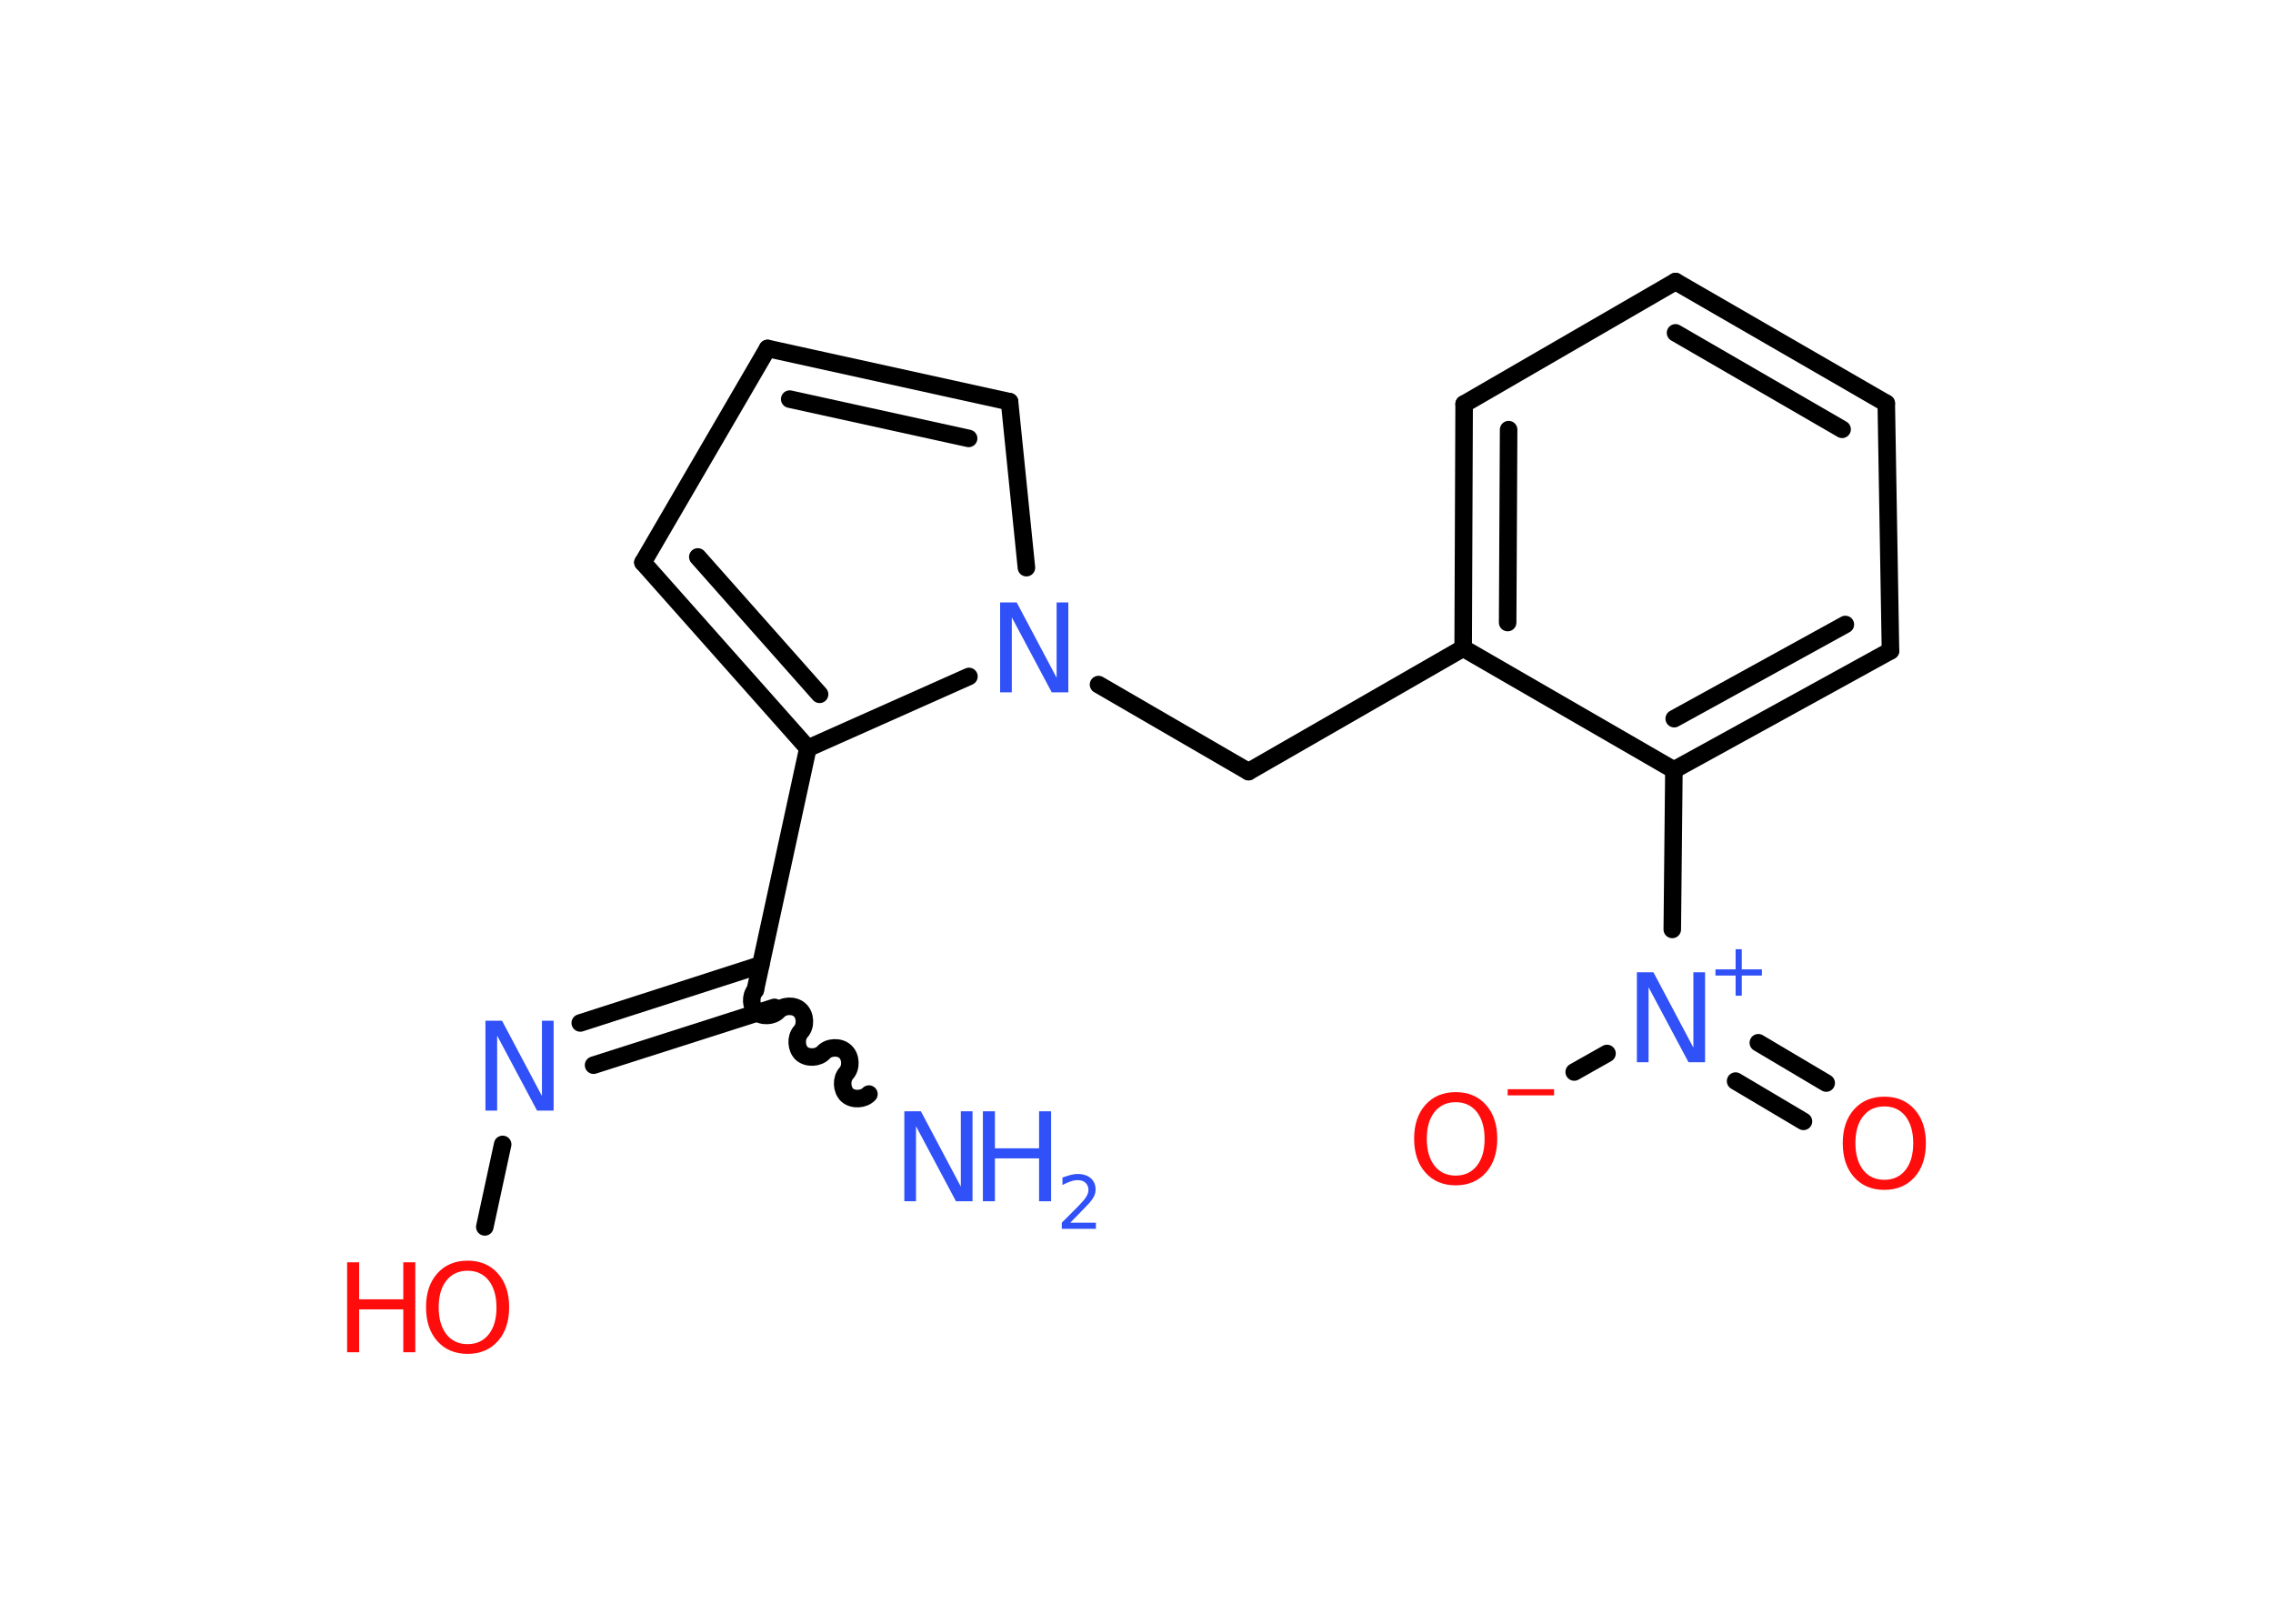 <?xml version='1.0' encoding='UTF-8'?>
<!DOCTYPE svg PUBLIC "-//W3C//DTD SVG 1.1//EN" "http://www.w3.org/Graphics/SVG/1.1/DTD/svg11.dtd">
<svg version='1.2' xmlns='http://www.w3.org/2000/svg' xmlns:xlink='http://www.w3.org/1999/xlink' width='70.0mm' height='50.0mm' viewBox='0 0 70.0 50.0'>
  <desc>Generated by the Chemistry Development Kit (http://github.com/cdk)</desc>
  <g stroke-linecap='round' stroke-linejoin='round' stroke='#000000' stroke-width='.54' fill='#3050F8'>
    <rect x='.0' y='.0' width='70.0' height='50.0' fill='#FFFFFF' stroke='none'/>
    <g id='mol1' class='mol'>
      <path id='mol1bnd1' class='bond' d='M23.26 30.49c-.16 .18 -.14 .51 .03 .67c.18 .16 .51 .14 .67 -.03c.16 -.18 .5 -.19 .67 -.03c.18 .16 .19 .5 .03 .67c-.16 .18 -.14 .51 .03 .67c.18 .16 .51 .14 .67 -.03c.16 -.18 .5 -.19 .67 -.03c.18 .16 .19 .5 .03 .67c-.16 .18 -.14 .51 .03 .67c.18 .16 .51 .14 .67 -.03' fill='none' stroke='#000000' stroke-width='.54'/>
      <g id='mol1bnd2' class='bond'>
        <line x1='23.85' y1='31.02' x2='18.28' y2='32.8'/>
        <line x1='23.43' y1='29.71' x2='17.87' y2='31.5'/>
      </g>
      <line id='mol1bnd3' class='bond' x1='15.48' y1='35.24' x2='14.93' y2='37.78'/>
      <line id='mol1bnd4' class='bond' x1='23.26' y1='30.49' x2='24.88' y2='23.04'/>
      <g id='mol1bnd5' class='bond'>
        <line x1='19.8' y1='17.32' x2='24.88' y2='23.04'/>
        <line x1='21.49' y1='17.15' x2='25.24' y2='21.38'/>
      </g>
      <line id='mol1bnd6' class='bond' x1='19.8' y1='17.32' x2='23.64' y2='10.73'/>
      <g id='mol1bnd7' class='bond'>
        <line x1='31.09' y1='12.37' x2='23.64' y2='10.73'/>
        <line x1='29.83' y1='13.5' x2='24.32' y2='12.29'/>
      </g>
      <line id='mol1bnd8' class='bond' x1='31.09' y1='12.37' x2='31.61' y2='17.48'/>
      <line id='mol1bnd9' class='bond' x1='24.88' y1='23.04' x2='29.84' y2='20.83'/>
      <line id='mol1bnd10' class='bond' x1='33.83' y1='21.08' x2='38.45' y2='23.76'/>
      <line id='mol1bnd11' class='bond' x1='38.45' y1='23.76' x2='45.06' y2='19.96'/>
      <g id='mol1bnd12' class='bond'>
        <line x1='45.09' y1='12.44' x2='45.06' y2='19.96'/>
        <line x1='46.46' y1='13.23' x2='46.43' y2='19.17'/>
      </g>
      <line id='mol1bnd13' class='bond' x1='45.09' y1='12.44' x2='51.6' y2='8.67'/>
      <g id='mol1bnd14' class='bond'>
        <line x1='58.09' y1='12.42' x2='51.6' y2='8.67'/>
        <line x1='56.73' y1='13.22' x2='51.6' y2='10.25'/>
      </g>
      <line id='mol1bnd15' class='bond' x1='58.09' y1='12.42' x2='58.22' y2='20.04'/>
      <g id='mol1bnd16' class='bond'>
        <line x1='51.55' y1='23.71' x2='58.22' y2='20.04'/>
        <line x1='51.56' y1='22.13' x2='56.83' y2='19.23'/>
      </g>
      <line id='mol1bnd17' class='bond' x1='45.06' y1='19.96' x2='51.55' y2='23.71'/>
      <line id='mol1bnd18' class='bond' x1='51.55' y1='23.71' x2='51.5' y2='28.62'/>
      <g id='mol1bnd19' class='bond'>
        <line x1='54.15' y1='32.11' x2='56.24' y2='33.35'/>
        <line x1='53.45' y1='33.29' x2='55.54' y2='34.53'/>
      </g>
      <line id='mol1bnd20' class='bond' x1='49.49' y1='32.44' x2='48.48' y2='33.01'/>
      <g id='mol1atm1' class='atom'>
        <path d='M27.86 34.22h.5l1.23 2.32v-2.32h.36v2.77h-.51l-1.23 -2.31v2.31h-.36v-2.77z' stroke='none'/>
        <path d='M30.27 34.22h.37v1.14h1.36v-1.14h.37v2.77h-.37v-1.32h-1.36v1.32h-.37v-2.77z' stroke='none'/>
        <path d='M32.97 37.65h.78v.19h-1.05v-.19q.13 -.13 .35 -.35q.22 -.22 .28 -.29q.11 -.12 .15 -.21q.04 -.08 .04 -.16q.0 -.13 -.09 -.22q-.09 -.08 -.24 -.08q-.11 .0 -.22 .04q-.12 .04 -.25 .11v-.23q.14 -.05 .25 -.08q.12 -.03 .21 -.03q.26 .0 .41 .13q.15 .13 .15 .35q.0 .1 -.04 .19q-.04 .09 -.14 .21q-.03 .03 -.18 .19q-.15 .15 -.42 .43z' stroke='none'/>
      </g>
      <path id='mol1atm3' class='atom' d='M14.96 31.43h.5l1.23 2.32v-2.32h.36v2.77h-.51l-1.23 -2.31v2.31h-.36v-2.77z' stroke='none'/>
      <g id='mol1atm4' class='atom'>
        <path d='M14.4 39.13q-.41 .0 -.65 .3q-.24 .3 -.24 .83q.0 .52 .24 .83q.24 .3 .65 .3q.41 .0 .65 -.3q.24 -.3 .24 -.83q.0 -.52 -.24 -.83q-.24 -.3 -.65 -.3zM14.4 38.82q.58 .0 .93 .39q.35 .39 .35 1.04q.0 .66 -.35 1.05q-.35 .39 -.93 .39q-.58 .0 -.93 -.39q-.35 -.39 -.35 -1.05q.0 -.65 .35 -1.04q.35 -.39 .93 -.39z' stroke='none' fill='#FF0D0D'/>
        <path d='M10.69 38.87h.37v1.14h1.36v-1.14h.37v2.77h-.37v-1.32h-1.36v1.32h-.37v-2.77z' stroke='none' fill='#FF0D0D'/>
      </g>
      <path id='mol1atm9' class='atom' d='M30.81 18.55h.5l1.23 2.32v-2.32h.36v2.77h-.51l-1.23 -2.31v2.31h-.36v-2.77z' stroke='none'/>
      <g id='mol1atm17' class='atom'>
        <path d='M50.42 29.94h.5l1.23 2.32v-2.32h.36v2.77h-.51l-1.23 -2.31v2.31h-.36v-2.77z' stroke='none'/>
        <path d='M53.64 29.23v.62h.62v.19h-.62v.62h-.19v-.62h-.62v-.19h.62v-.62h.19z' stroke='none'/>
      </g>
      <path id='mol1atm18' class='atom' d='M58.03 34.07q-.41 .0 -.65 .3q-.24 .3 -.24 .83q.0 .52 .24 .83q.24 .3 .65 .3q.41 .0 .65 -.3q.24 -.3 .24 -.83q.0 -.52 -.24 -.83q-.24 -.3 -.65 -.3zM58.03 33.77q.58 .0 .93 .39q.35 .39 .35 1.04q.0 .66 -.35 1.05q-.35 .39 -.93 .39q-.58 .0 -.93 -.39q-.35 -.39 -.35 -1.05q.0 -.65 .35 -1.04q.35 -.39 .93 -.39z' stroke='none' fill='#FF0D0D'/>
      <g id='mol1atm19' class='atom'>
        <path d='M44.83 33.94q-.41 .0 -.65 .3q-.24 .3 -.24 .83q.0 .52 .24 .83q.24 .3 .65 .3q.41 .0 .65 -.3q.24 -.3 .24 -.83q.0 -.52 -.24 -.83q-.24 -.3 -.65 -.3zM44.83 33.63q.58 .0 .93 .39q.35 .39 .35 1.04q.0 .66 -.35 1.05q-.35 .39 -.93 .39q-.58 .0 -.93 -.39q-.35 -.39 -.35 -1.05q.0 -.65 .35 -1.04q.35 -.39 .93 -.39z' stroke='none' fill='#FF0D0D'/>
        <path d='M46.43 33.54h1.43v.19h-1.43v-.19z' stroke='none' fill='#FF0D0D'/>
      </g>
    </g>
  </g>
</svg>
